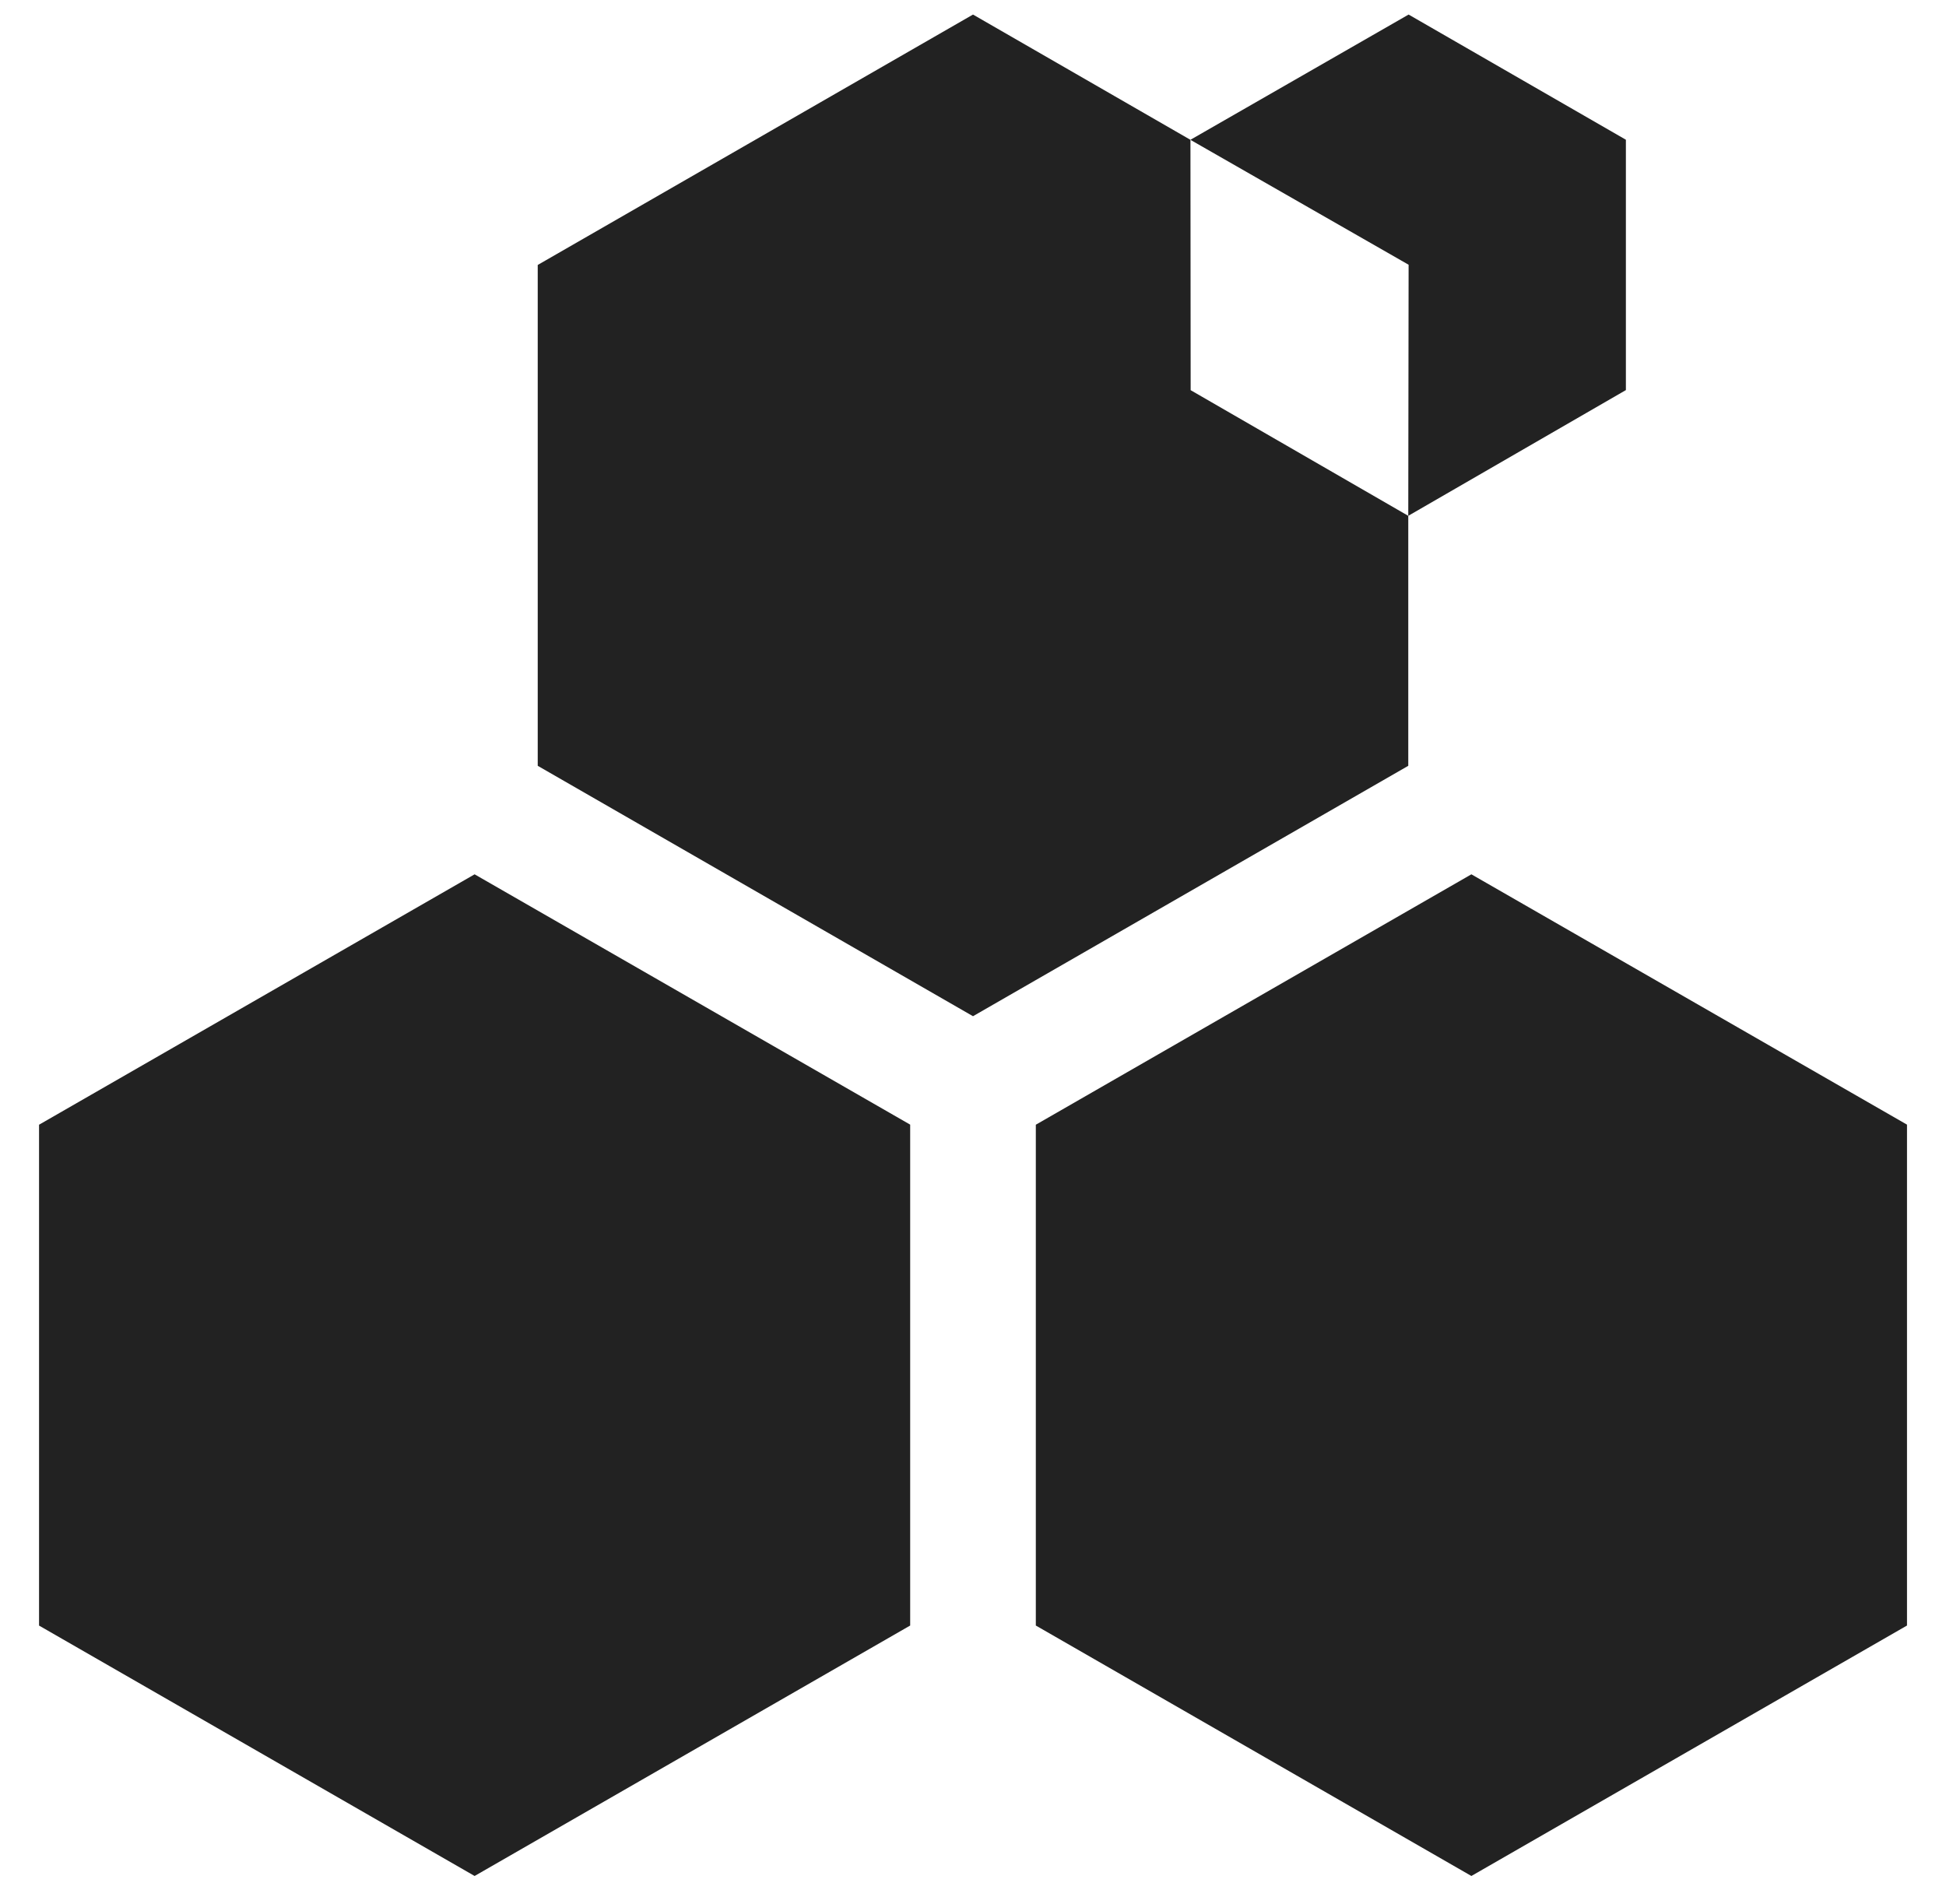 <svg width="46" height="45" viewBox="0 0 46 45" fill="none" xmlns="http://www.w3.org/2000/svg">
<path d="M0.923 26.586V38.425L11.219 44.344L21.515 38.424V26.584L11.219 20.667L0.923 26.586ZM34.781 20.667L24.485 26.586V38.424L34.781 44.344L45.078 38.424V26.584L34.781 20.667ZM33.289 12.193L28.145 9.223L28.14 3.305L23 0.344L12.711 6.263V18.102L23 24.021L33.289 18.102V12.193Z" fill="#222222"/>
<path d="M33.289 12.193L38.433 9.221V3.303L33.297 0.344L28.139 3.305L33.297 6.258L33.289 12.193Z" fill="#222222"/>
</svg>
